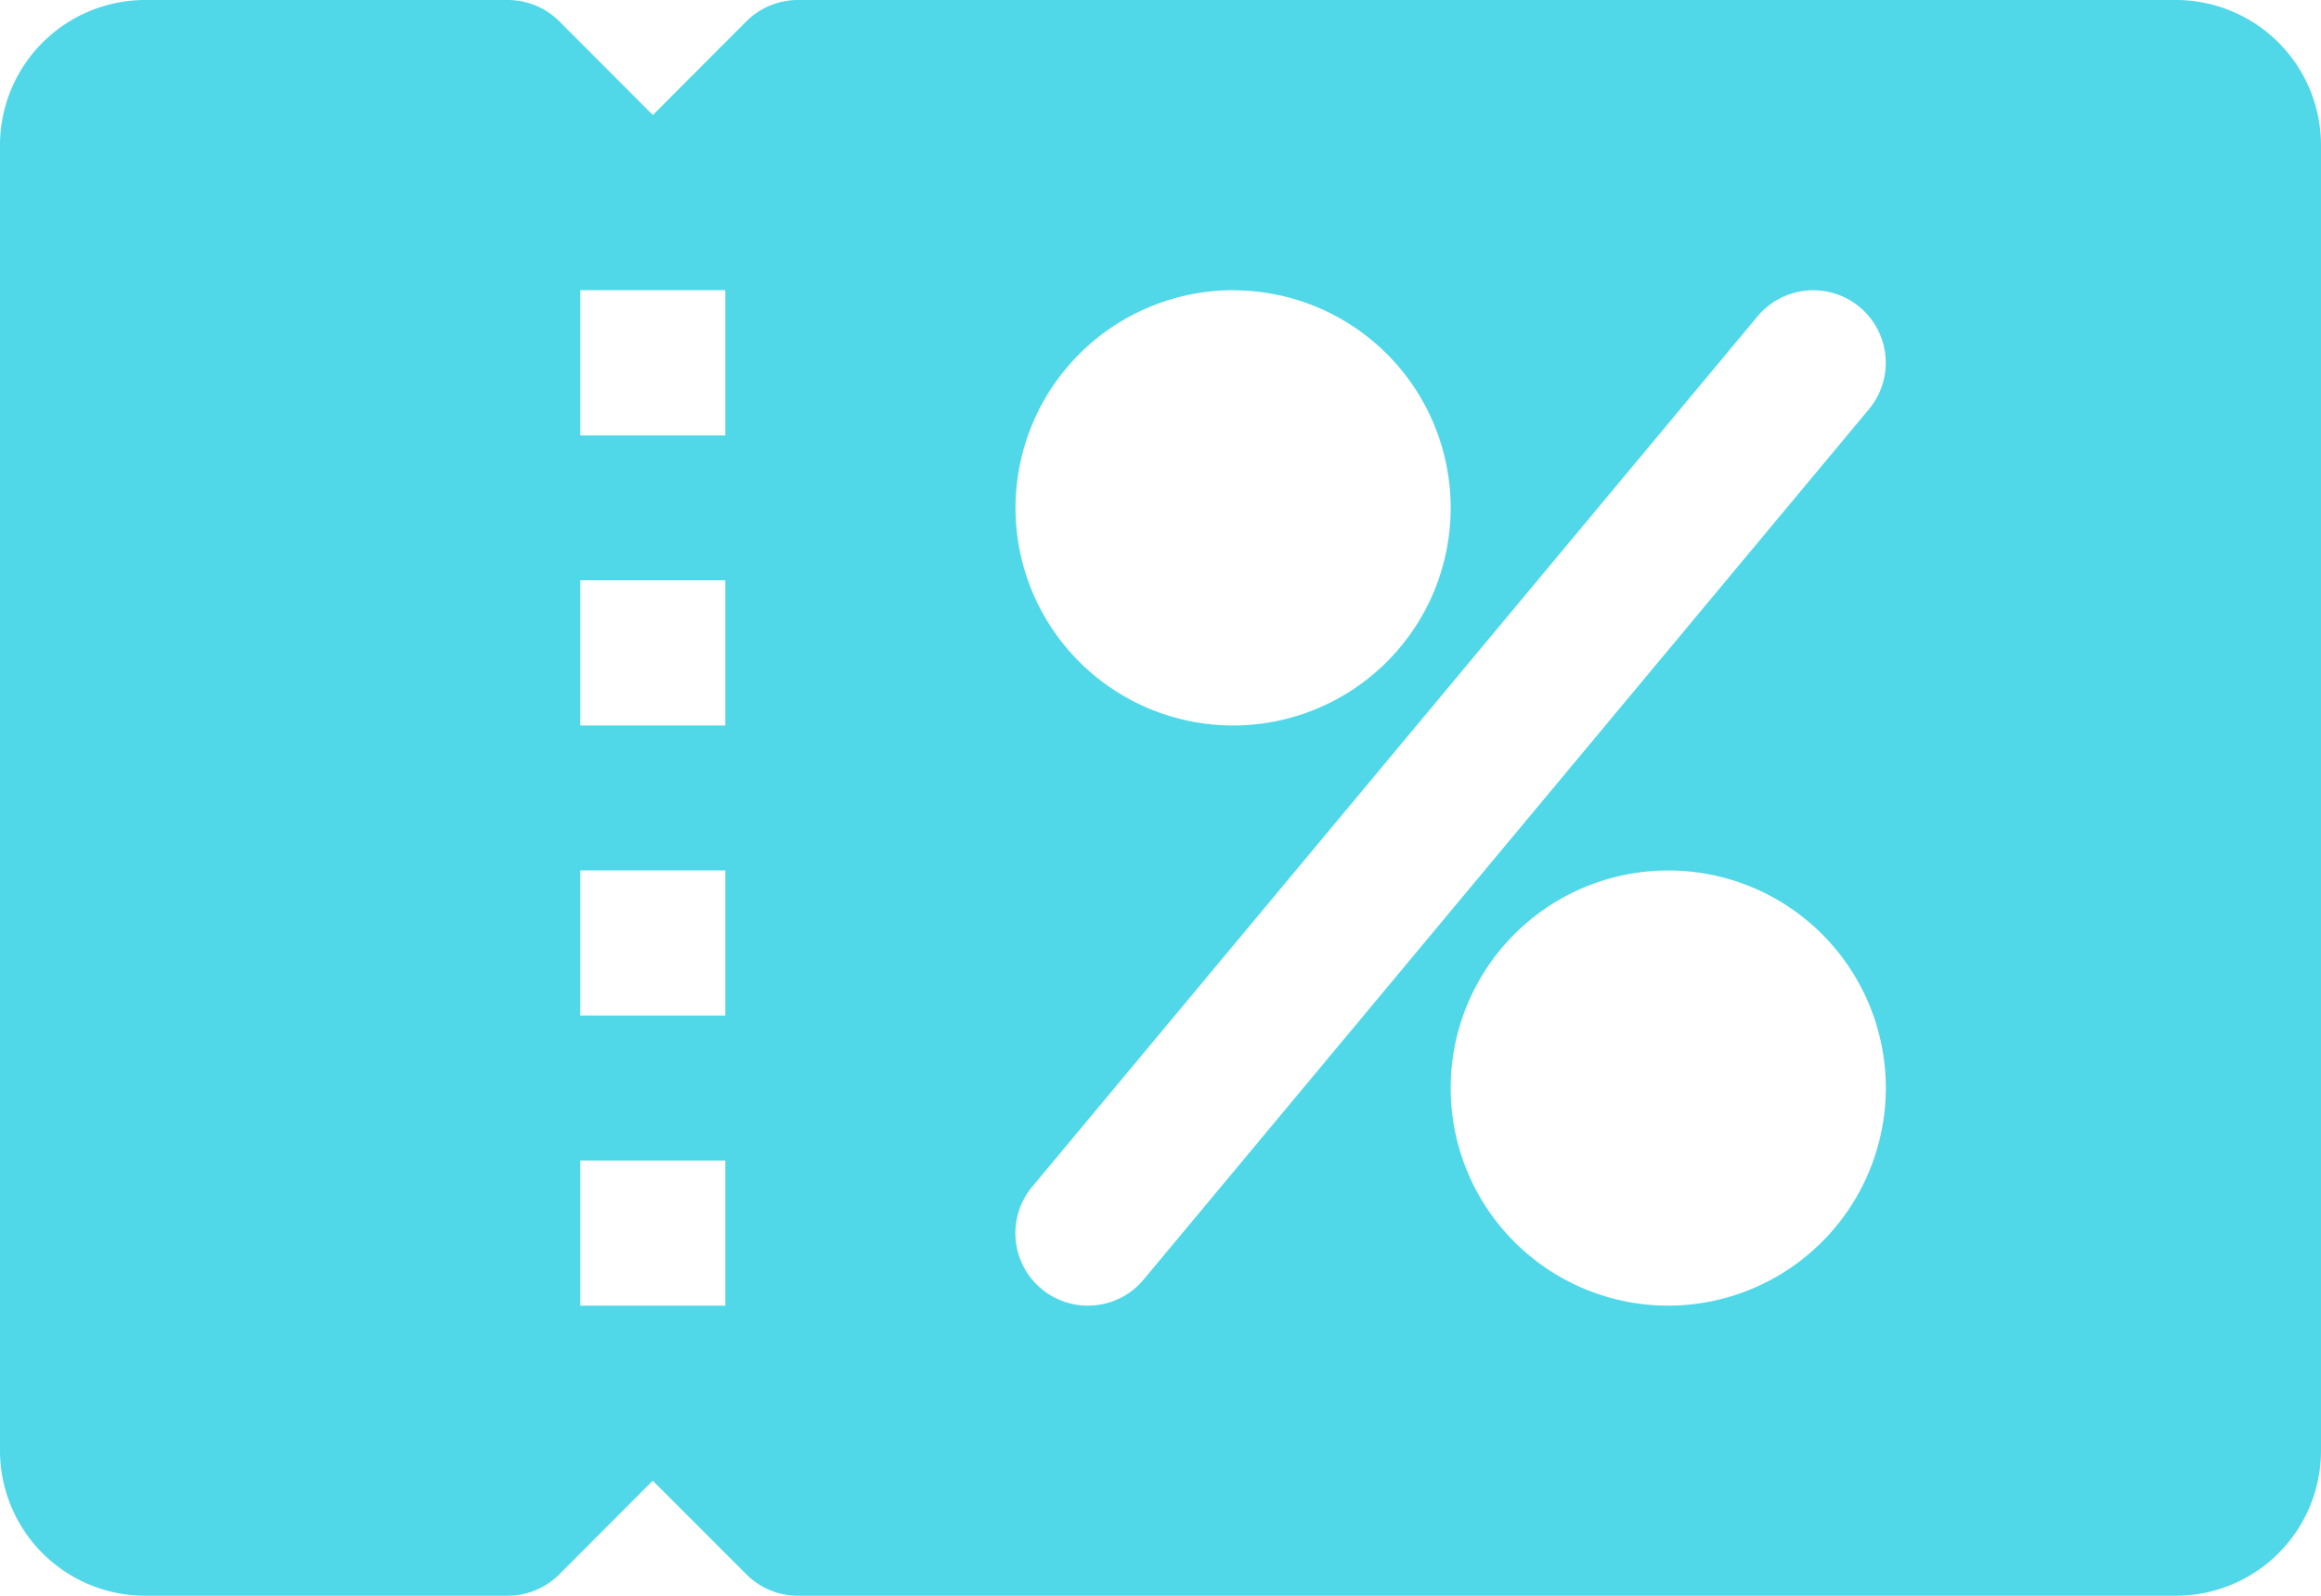 <svg xmlns="http://www.w3.org/2000/svg" width="23.564" height="16.2" viewBox="0 0 23.564 16.2">
  <g id="coupon" transform="translate(0 -80)">
    <g id="Group_5914" data-name="Group 5914" transform="translate(0 80)">
      <g id="Group_5913" data-name="Group 5913">
        <path id="Path_4263" data-name="Path 4263" d="M22.091,80H8.1a.742.742,0,0,0-.521.215l-.951.953-.951-.953A.742.742,0,0,0,5.155,80H1.473A1.475,1.475,0,0,0,0,81.473V94.727A1.474,1.474,0,0,0,1.473,96.2H5.155a.742.742,0,0,0,.521-.215l.951-.953.951.951A.737.737,0,0,0,8.1,96.2H22.091a1.473,1.473,0,0,0,1.473-1.473V81.473A1.474,1.474,0,0,0,22.091,80ZM7.364,93.255H5.891V91.782H7.364Zm0-2.945H5.891V88.836H7.364Zm0-2.945H5.891V85.891H7.364Zm0-2.945H5.891V82.946H7.364Zm5.155-1.473a2.209,2.209,0,1,1-2.209,2.209A2.212,2.212,0,0,1,12.518,82.946ZM11.046,93.255a.736.736,0,0,1-.566-1.208l7.364-8.836a.736.736,0,1,1,1.13.944L11.61,92.991A.736.736,0,0,1,11.046,93.255Zm5.891,0a2.209,2.209,0,1,1,2.209-2.209A2.212,2.212,0,0,1,16.937,93.255Z" transform="translate(0 -80)" fill="#50d8e8"/>
      </g>
    </g>
  </g>
</svg>

